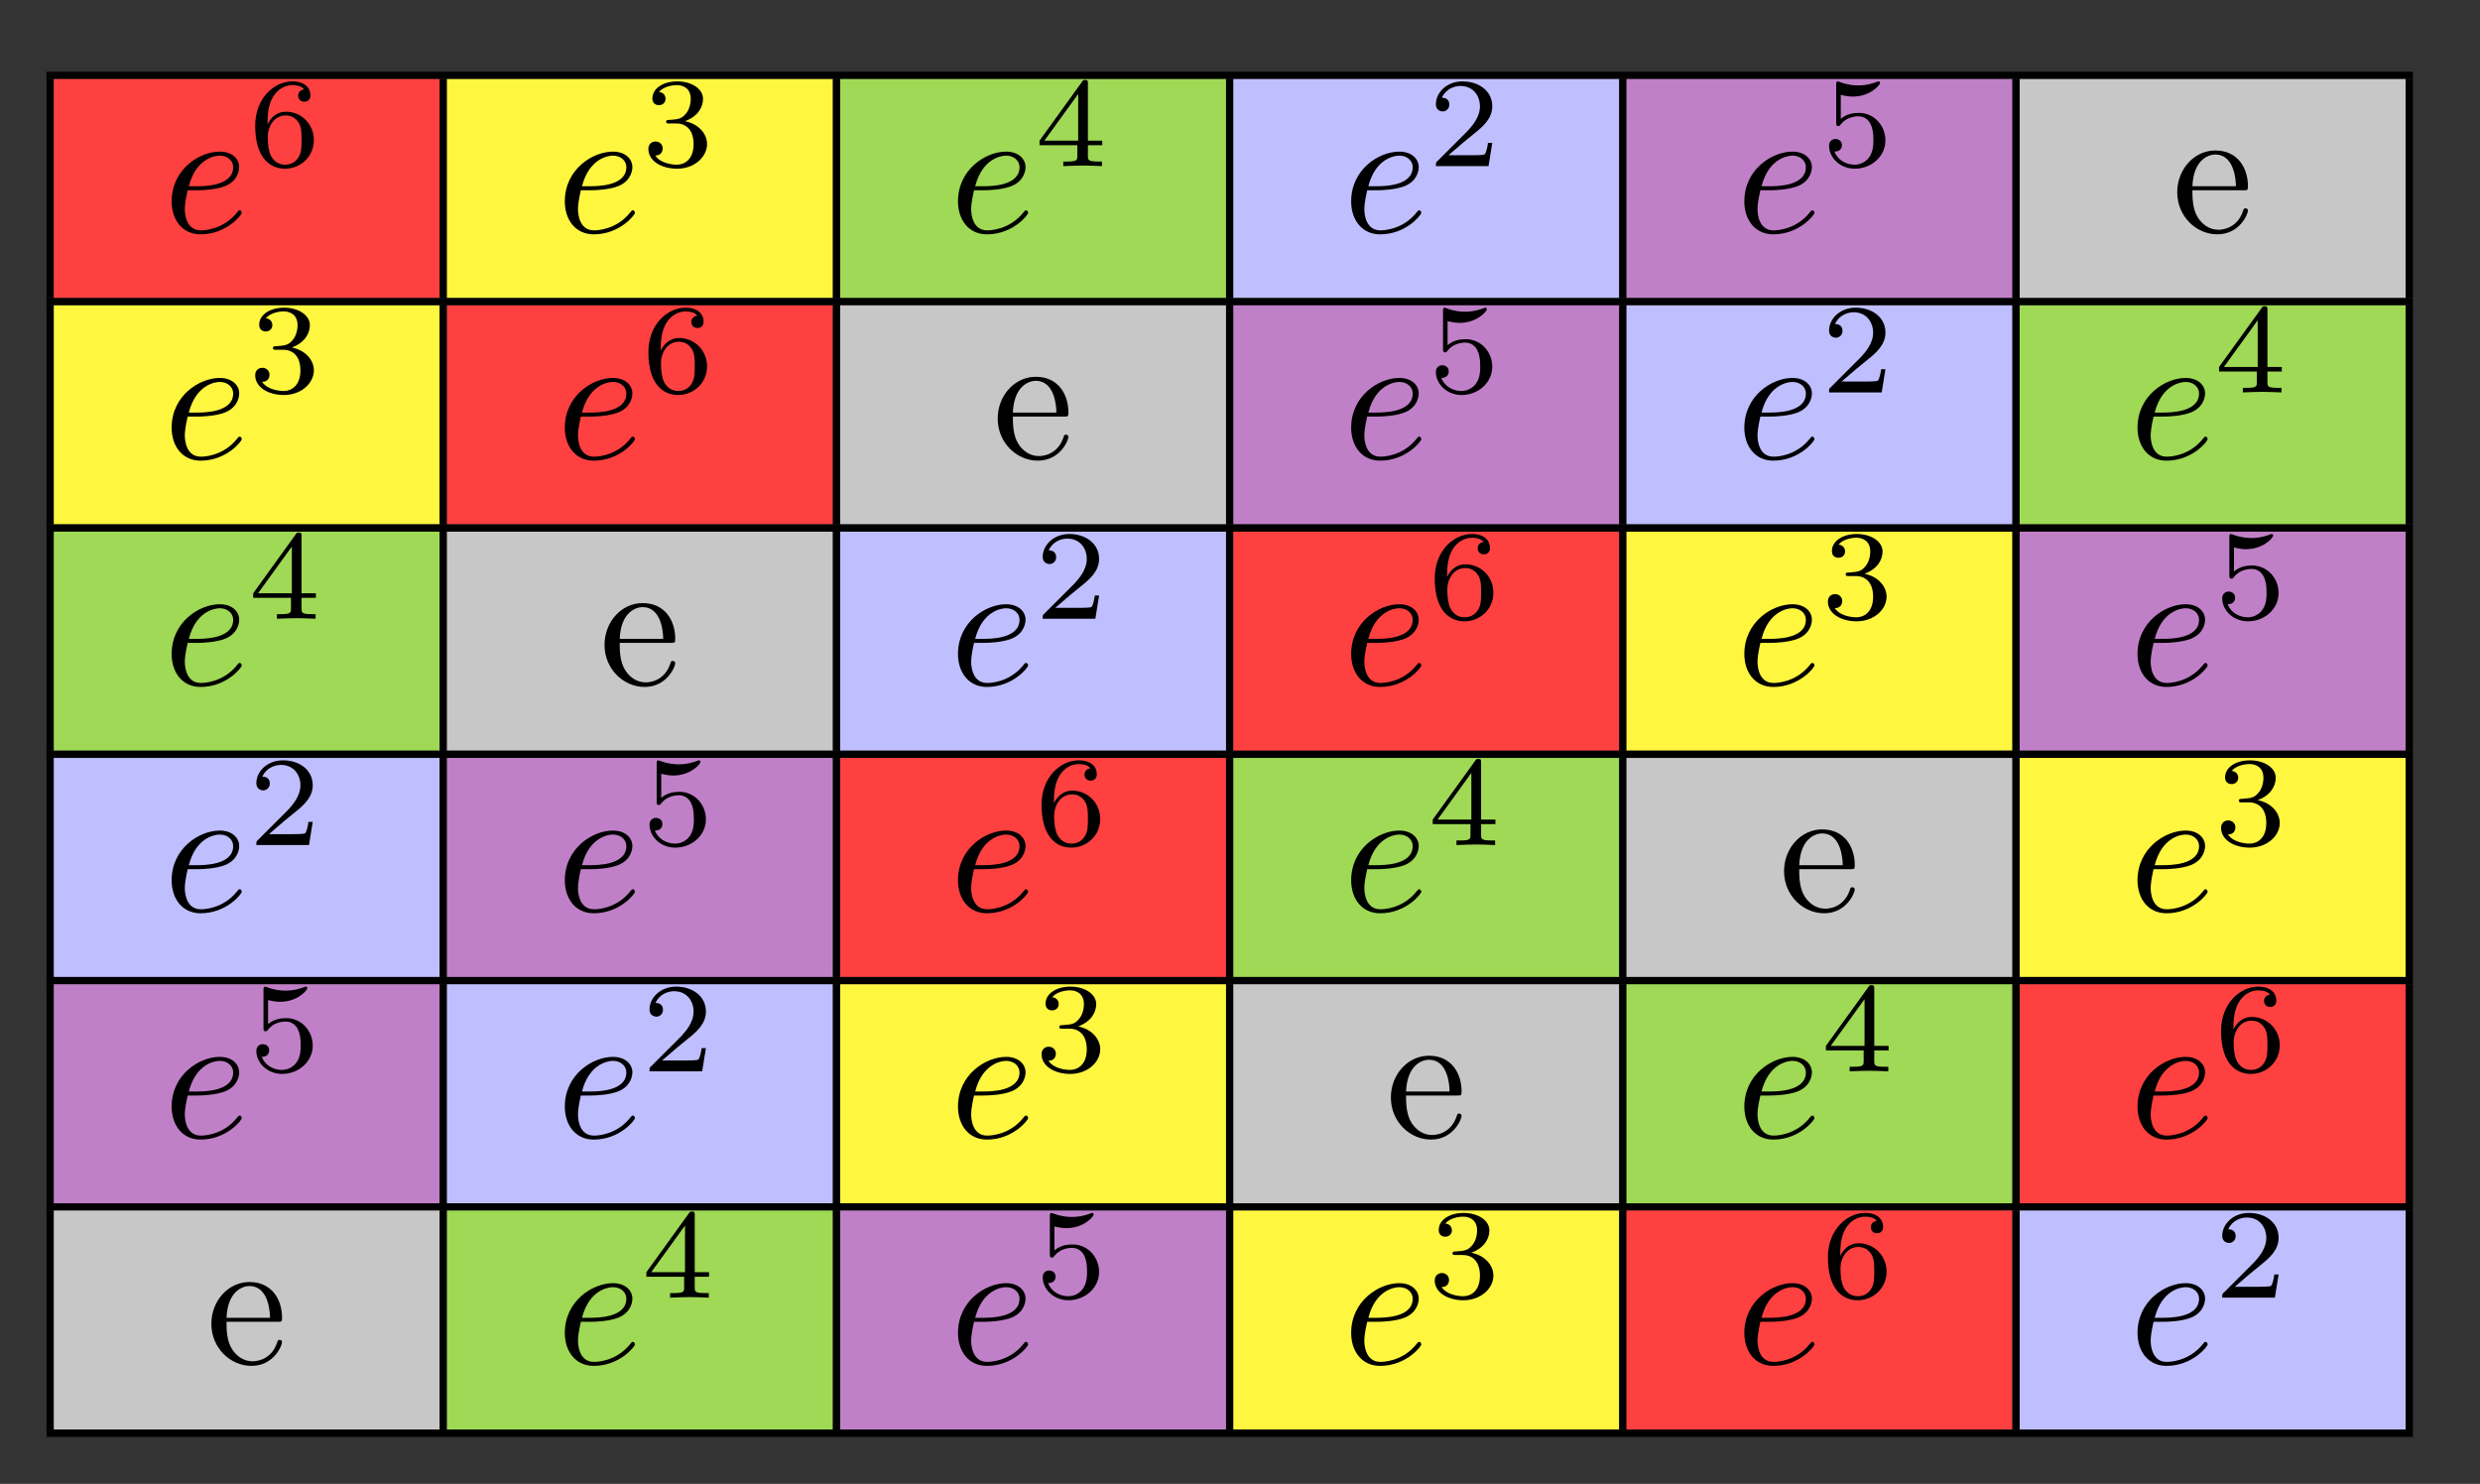 <?xml version="1.0" encoding="UTF-8" standalone="no"?>
<svg
   xmlns:dc="http://purl.org/dc/elements/1.1/"
   xmlns:cc="http://creativecommons.org/ns#"
   xmlns:rdf="http://www.w3.org/1999/02/22-rdf-syntax-ns#"
   xmlns:svg="http://www.w3.org/2000/svg"
   xmlns="http://www.w3.org/2000/svg"
   xmlns:xlink="http://www.w3.org/1999/xlink"
   xmlns:sodipodi="http://sodipodi.sourceforge.net/DTD/sodipodi-0.dtd"
   xmlns:inkscape="http://www.inkscape.org/namespaces/inkscape"
   width="135.374pt"
   height="81pt"
   viewBox="0 0 135.374 81"
   version="1.2"
   id="svg471"
   sodipodi:docname="T4 - copia (6).svg"
   inkscape:version="0.92.4 (5da689c313, 2019-01-14)">
  <rect x="0" y="0" width="135.374" height="81" fill="#333333" stroke="none"/>
  <sodipodi:namedview
     pagecolor="#ffffff"
     bordercolor="#666666"
     borderopacity="1"
     objecttolerance="10"
     gridtolerance="10"
     guidetolerance="10"
     inkscape:pageopacity="0"
     inkscape:pageshadow="2"
     inkscape:window-width="727"
     inkscape:window-height="480"
     id="namedview473"
     showgrid="false"
     inkscape:zoom="2.1851852"
     inkscape:cx="29.613735"
     inkscape:cy="54"
     inkscape:window-x="374"
     inkscape:window-y="80"
     inkscape:window-maximized="0"
     inkscape:current-layer="svg471" />
  <defs
     id="defs34">
    <g
       id="g32">
      <symbol
         overflow="visible"
         id="glyph0-0">
        <path
           style="stroke:none;"
           d=""
           id="path2" />
      </symbol>
      <symbol
         overflow="visible"
         id="glyph0-1">
        <path
           style="stroke:none;"
           d="M 1.859 -2.297 C 2.156 -2.297 2.891 -2.328 3.391 -2.531 C 4.094 -2.828 4.141 -3.422 4.141 -3.562 C 4.141 -4 3.766 -4.406 3.078 -4.406 C 1.969 -4.406 0.453 -3.438 0.453 -1.688 C 0.453 -0.672 1.047 0.109 2.031 0.109 C 3.453 0.109 4.281 -0.953 4.281 -1.062 C 4.281 -1.125 4.234 -1.203 4.172 -1.203 C 4.109 -1.203 4.094 -1.172 4.031 -1.094 C 3.25 -0.109 2.156 -0.109 2.047 -0.109 C 1.266 -0.109 1.172 -0.953 1.172 -1.266 C 1.172 -1.391 1.188 -1.688 1.328 -2.297 Z M 1.391 -2.516 C 1.781 -4.031 2.812 -4.188 3.078 -4.188 C 3.531 -4.188 3.812 -3.891 3.812 -3.562 C 3.812 -2.516 2.219 -2.516 1.797 -2.516 Z M 1.391 -2.516 "
           id="path5" />
      </symbol>
      <symbol
         overflow="visible"
         id="glyph1-0">
        <path
           style="stroke:none;"
           d=""
           id="path8" />
      </symbol>
      <symbol
         overflow="visible"
         id="glyph1-1">
        <path
           style="stroke:none;"
           d="M 1.047 -2.281 C 1.047 -2.844 1.094 -3.359 1.359 -3.797 C 1.594 -4.172 1.969 -4.422 2.422 -4.422 C 2.625 -4.422 2.906 -4.375 3.047 -4.188 C 2.875 -4.172 2.719 -4.047 2.719 -3.844 C 2.719 -3.672 2.844 -3.516 3.047 -3.516 C 3.266 -3.516 3.391 -3.656 3.391 -3.859 C 3.391 -4.266 3.094 -4.625 2.406 -4.625 C 1.406 -4.625 0.375 -3.703 0.375 -2.203 C 0.375 -0.406 1.219 0.141 2 0.141 C 2.844 0.141 3.578 -0.516 3.578 -1.422 C 3.578 -2.312 2.875 -2.969 2.062 -2.969 C 1.5 -2.969 1.203 -2.594 1.047 -2.281 Z M 2 -0.078 C 1.641 -0.078 1.375 -0.281 1.219 -0.594 C 1.125 -0.797 1.062 -1.156 1.062 -1.562 C 1.062 -2.25 1.469 -2.766 2.031 -2.766 C 2.344 -2.766 2.562 -2.641 2.734 -2.391 C 2.906 -2.125 2.906 -1.828 2.906 -1.422 C 2.906 -1.031 2.906 -0.734 2.719 -0.453 C 2.562 -0.219 2.328 -0.078 2 -0.078 Z M 2 -0.078 "
           id="path11" />
      </symbol>
      <symbol
         overflow="visible"
         id="glyph1-2">
        <path
           style="stroke:none;"
           d="M 1.906 -2.328 C 2.453 -2.328 2.844 -1.953 2.844 -1.203 C 2.844 -0.344 2.328 -0.078 1.938 -0.078 C 1.656 -0.078 1.031 -0.156 0.75 -0.578 C 1.078 -0.578 1.156 -0.812 1.156 -0.969 C 1.156 -1.188 0.984 -1.344 0.766 -1.344 C 0.578 -1.344 0.375 -1.219 0.375 -0.938 C 0.375 -0.281 1.094 0.141 1.938 0.141 C 2.906 0.141 3.578 -0.516 3.578 -1.203 C 3.578 -1.75 3.141 -2.297 2.375 -2.453 C 3.094 -2.719 3.359 -3.234 3.359 -3.672 C 3.359 -4.219 2.734 -4.625 1.953 -4.625 C 1.188 -4.625 0.594 -4.25 0.594 -3.688 C 0.594 -3.453 0.75 -3.328 0.953 -3.328 C 1.172 -3.328 1.312 -3.484 1.312 -3.672 C 1.312 -3.875 1.172 -4.031 0.953 -4.047 C 1.203 -4.344 1.672 -4.422 1.938 -4.422 C 2.25 -4.422 2.688 -4.266 2.688 -3.672 C 2.688 -3.375 2.594 -3.047 2.406 -2.844 C 2.188 -2.578 1.984 -2.562 1.641 -2.531 C 1.469 -2.516 1.453 -2.516 1.422 -2.516 C 1.406 -2.516 1.344 -2.5 1.344 -2.422 C 1.344 -2.328 1.406 -2.328 1.531 -2.328 Z M 1.906 -2.328 "
           id="path14" />
      </symbol>
      <symbol
         overflow="visible"
         id="glyph1-3">
        <path
           style="stroke:none;"
           d="M 3.688 -1.141 L 3.688 -1.391 L 2.906 -1.391 L 2.906 -4.5 C 2.906 -4.641 2.906 -4.703 2.766 -4.703 C 2.672 -4.703 2.641 -4.703 2.578 -4.594 L 0.266 -1.391 L 0.266 -1.141 L 2.328 -1.141 L 2.328 -0.578 C 2.328 -0.328 2.328 -0.25 1.75 -0.25 L 1.562 -0.25 L 1.562 0 C 1.922 -0.016 2.359 -0.031 2.609 -0.031 C 2.875 -0.031 3.312 -0.016 3.672 0 L 3.672 -0.25 L 3.484 -0.25 C 2.906 -0.25 2.906 -0.328 2.906 -0.578 L 2.906 -1.141 Z M 2.375 -3.938 L 2.375 -1.391 L 0.531 -1.391 Z M 2.375 -3.938 "
           id="path17" />
      </symbol>
      <symbol
         overflow="visible"
         id="glyph1-4">
        <path
           style="stroke:none;"
           d="M 3.516 -1.266 L 3.281 -1.266 C 3.266 -1.109 3.188 -0.703 3.094 -0.641 C 3.047 -0.594 2.516 -0.594 2.406 -0.594 L 1.125 -0.594 C 1.859 -1.234 2.109 -1.438 2.516 -1.766 C 3.031 -2.172 3.516 -2.609 3.516 -3.266 C 3.516 -4.109 2.781 -4.625 1.891 -4.625 C 1.031 -4.625 0.438 -4.016 0.438 -3.375 C 0.438 -3.031 0.734 -2.984 0.812 -2.984 C 0.969 -2.984 1.172 -3.109 1.172 -3.359 C 1.172 -3.484 1.125 -3.734 0.766 -3.734 C 0.984 -4.219 1.453 -4.375 1.781 -4.375 C 2.484 -4.375 2.844 -3.828 2.844 -3.266 C 2.844 -2.656 2.406 -2.188 2.188 -1.938 L 0.516 -0.266 C 0.438 -0.203 0.438 -0.188 0.438 0 L 3.312 0 Z M 3.516 -1.266 "
           id="path20" />
      </symbol>
      <symbol
         overflow="visible"
         id="glyph1-5">
        <path
           style="stroke:none;"
           d="M 1.078 -3.891 C 1.438 -3.797 1.641 -3.797 1.75 -3.797 C 2.672 -3.797 3.219 -4.422 3.219 -4.531 C 3.219 -4.609 3.172 -4.625 3.141 -4.625 C 3.125 -4.625 3.109 -4.625 3.078 -4.609 C 2.906 -4.547 2.547 -4.406 2.031 -4.406 C 1.828 -4.406 1.469 -4.422 1.016 -4.594 C 0.938 -4.625 0.922 -4.625 0.922 -4.625 C 0.828 -4.625 0.828 -4.547 0.828 -4.438 L 0.828 -2.391 C 0.828 -2.266 0.828 -2.188 0.938 -2.188 C 1 -2.188 1.016 -2.188 1.078 -2.281 C 1.375 -2.656 1.812 -2.719 2.047 -2.719 C 2.469 -2.719 2.656 -2.391 2.688 -2.328 C 2.812 -2.094 2.859 -1.828 2.859 -1.422 C 2.859 -1.219 2.859 -0.812 2.641 -0.5 C 2.469 -0.25 2.172 -0.078 1.828 -0.078 C 1.375 -0.078 0.906 -0.328 0.734 -0.797 C 1 -0.781 1.141 -0.953 1.141 -1.141 C 1.141 -1.438 0.875 -1.484 0.781 -1.484 C 0.781 -1.484 0.438 -1.484 0.438 -1.109 C 0.438 -0.484 1.016 0.141 1.844 0.141 C 2.734 0.141 3.516 -0.516 3.516 -1.406 C 3.516 -2.188 2.922 -2.906 2.062 -2.906 C 1.75 -2.906 1.391 -2.844 1.078 -2.578 Z M 1.078 -3.891 "
           id="path23" />
      </symbol>
      <symbol
         overflow="visible"
         id="glyph2-0">
        <path
           style="stroke:none;"
           d=""
           id="path26" />
      </symbol>
      <symbol
         overflow="visible"
         id="glyph2-1">
        <path
           style="stroke:none;"
           d="M 1.109 -2.516 C 1.172 -4 2.016 -4.25 2.359 -4.25 C 3.375 -4.25 3.484 -2.906 3.484 -2.516 Z M 1.109 -2.297 L 3.891 -2.297 C 4.109 -2.297 4.141 -2.297 4.141 -2.516 C 4.141 -3.5 3.594 -4.469 2.359 -4.469 C 1.203 -4.469 0.281 -3.438 0.281 -2.188 C 0.281 -0.859 1.328 0.109 2.469 0.109 C 3.688 0.109 4.141 -1 4.141 -1.188 C 4.141 -1.281 4.062 -1.312 4 -1.312 C 3.922 -1.312 3.891 -1.25 3.875 -1.172 C 3.531 -0.141 2.625 -0.141 2.531 -0.141 C 2.031 -0.141 1.641 -0.438 1.406 -0.812 C 1.109 -1.281 1.109 -1.938 1.109 -2.297 Z M 1.109 -2.297 "
           id="path29" />
      </symbol>
    </g>
  </defs>
  <g
     id="surface103">
    <path
       style="fill:none;stroke-width:0.398;stroke-linecap:butt;stroke-linejoin:miter;stroke:rgb(0%,0%,0%);stroke-opacity:1;stroke-miterlimit:10;"
       d="M -0.001 0.002 L 129.171 0.002 "
       transform="matrix(1,0,0,-1,2.54,4.115)"
       id="path36" />
    <path
       style="fill:none;stroke-width:0.398;stroke-linecap:butt;stroke-linejoin:miter;stroke:rgb(0%,0%,0%);stroke-opacity:1;stroke-miterlimit:10;"
       d="M -0.001 0 L -0.001 11.954 "
       transform="matrix(1,0,0,-1,2.739,16.27)"
       id="path38" />
    <path
       style=" stroke:none;fill-rule:nonzero;fill:rgb(100%,25%,25%);fill-opacity:1;"
       d="M 2.938 16.27 L 24.004 16.27 L 24.004 4.316 L 2.938 4.316 Z M 2.938 16.27 "
       id="path40" />
    <g
       style="fill:rgb(0%,0%,0%);fill-opacity:1;"
       id="g44">
      <use
         xlink:href="#glyph0-1"
         x="8.916"
         y="12.683"
         id="use42" />
    </g>
    <g
       style="fill:rgb(0%,0%,0%);fill-opacity:1;"
       id="g48">
      <use
         xlink:href="#glyph1-1"
         x="13.555"
         y="9.068"
         id="use46" />
    </g>
    <path
       style="fill:none;stroke-width:0.398;stroke-linecap:butt;stroke-linejoin:miter;stroke:rgb(0%,0%,0%);stroke-opacity:1;stroke-miterlimit:10;"
       d="M -0.002 0 L -0.002 11.954 "
       transform="matrix(1,0,0,-1,24.201,16.27)"
       id="path50" />
    <path
       style=" stroke:none;fill-rule:nonzero;fill:rgb(100%,96.175%,25%);fill-opacity:1;"
       d="M 24.398 16.27 L 45.465 16.27 L 45.465 4.316 L 24.398 4.316 Z M 24.398 16.27 "
       id="path52" />
    <g
       style="fill:rgb(0%,0%,0%);fill-opacity:1;"
       id="g56">
      <use
         xlink:href="#glyph0-1"
         x="30.378"
         y="12.683"
         id="use54" />
    </g>
    <g
       style="fill:rgb(0%,0%,0%);fill-opacity:1;"
       id="g60">
      <use
         xlink:href="#glyph1-2"
         x="35.017"
         y="9.068"
         id="use58" />
    </g>
    <path
       style="fill:none;stroke-width:0.398;stroke-linecap:butt;stroke-linejoin:miter;stroke:rgb(0%,0%,0%);stroke-opacity:1;stroke-miterlimit:10;"
       d="M 0.001 0 L 0.001 11.954 "
       transform="matrix(1,0,0,-1,45.663,16.27)"
       id="path62" />
    <path
       style=" stroke:none;fill-rule:nonzero;fill:rgb(62.5%,84.778%,33.234%);fill-opacity:1;"
       d="M 45.863 16.27 L 66.926 16.27 L 66.926 4.316 L 45.863 4.316 Z M 45.863 16.27 "
       id="path64" />
    <g
       style="fill:rgb(0%,0%,0%);fill-opacity:1;"
       id="g68">
      <use
         xlink:href="#glyph0-1"
         x="51.84"
         y="12.683"
         id="use66" />
    </g>
    <g
       style="fill:rgb(0%,0%,0%);fill-opacity:1;"
       id="g72">
      <use
         xlink:href="#glyph1-3"
         x="56.479"
         y="9.068"
         id="use70" />
    </g>
    <path
       style="fill:none;stroke-width:0.398;stroke-linecap:butt;stroke-linejoin:miter;stroke:rgb(0%,0%,0%);stroke-opacity:1;stroke-miterlimit:10;"
       d="M 0 0 L 0 11.954 "
       transform="matrix(1,0,0,-1,67.125,16.27)"
       id="path74" />
    <path
       style=" stroke:none;fill-rule:nonzero;fill:rgb(75%,75%,100%);fill-opacity:1;"
       d="M 67.324 16.27 L 88.387 16.27 L 88.387 4.316 L 67.324 4.316 Z M 67.324 16.27 "
       id="path76" />
    <g
       style="fill:rgb(0%,0%,0%);fill-opacity:1;"
       id="g80">
      <use
         xlink:href="#glyph0-1"
         x="73.302"
         y="12.683"
         id="use78" />
    </g>
    <g
       style="fill:rgb(0%,0%,0%);fill-opacity:1;"
       id="g84">
      <use
         xlink:href="#glyph1-4"
         x="77.941"
         y="9.068"
         id="use82" />
    </g>
    <path
       style="fill:none;stroke-width:0.398;stroke-linecap:butt;stroke-linejoin:miter;stroke:rgb(0%,0%,0%);stroke-opacity:1;stroke-miterlimit:10;"
       d="M -0.001 0 L -0.001 11.954 "
       transform="matrix(1,0,0,-1,88.587,16.27)"
       id="path86" />
    <path
       style=" stroke:none;fill-rule:nonzero;fill:rgb(75.36%,50.2%,77.84%);fill-opacity:1;"
       d="M 88.785 16.27 L 109.848 16.27 L 109.848 4.316 L 88.785 4.316 Z M 88.785 16.27 "
       id="path88" />
    <g
       style="fill:rgb(0%,0%,0%);fill-opacity:1;"
       id="g92">
      <use
         xlink:href="#glyph0-1"
         x="94.764"
         y="12.683"
         id="use90" />
    </g>
    <g
       style="fill:rgb(0%,0%,0%);fill-opacity:1;"
       id="g96">
      <use
         xlink:href="#glyph1-5"
         x="99.403"
         y="9.068"
         id="use94" />
    </g>
    <path
       style="fill:none;stroke-width:0.398;stroke-linecap:butt;stroke-linejoin:miter;stroke:rgb(0%,0%,0%);stroke-opacity:1;stroke-miterlimit:10;"
       d="M 0.002 0 L 0.002 11.954 "
       transform="matrix(1,0,0,-1,110.049,16.27)"
       id="path98" />
    <path
       style=" stroke:none;fill-rule:nonzero;fill:rgb(78.432%,78.04%,78.137%);fill-opacity:1;"
       d="M 110.246 16.27 L 131.312 16.27 L 131.312 4.316 L 110.246 4.316 Z M 110.246 16.27 "
       id="path100" />
    <g
       style="fill:rgb(0%,0%,0%);fill-opacity:1;"
       id="g104">
      <use
         xlink:href="#glyph2-1"
         x="118.566"
         y="12.683"
         id="use102" />
    </g>
    <path
       style="fill:none;stroke-width:0.398;stroke-linecap:butt;stroke-linejoin:miter;stroke:rgb(0%,0%,0%);stroke-opacity:1;stroke-miterlimit:10;"
       d="M 0.001 0 L 0.001 11.954 "
       transform="matrix(1,0,0,-1,131.511,16.27)"
       id="path106" />
    <path
       style="fill:none;stroke-width:0.398;stroke-linecap:butt;stroke-linejoin:miter;stroke:rgb(0%,0%,0%);stroke-opacity:1;stroke-miterlimit:10;"
       d="M -0.001 0 L 129.171 0 "
       transform="matrix(1,0,0,-1,2.54,16.469)"
       id="path108" />
    <path
       style="fill:none;stroke-width:0.398;stroke-linecap:butt;stroke-linejoin:miter;stroke:rgb(0%,0%,0%);stroke-opacity:1;stroke-miterlimit:10;"
       d="M -0.001 0.002 L -0.001 11.955 "
       transform="matrix(1,0,0,-1,2.739,28.623)"
       id="path110" />
    <path
       style=" stroke:none;fill-rule:nonzero;fill:rgb(100%,96.175%,25%);fill-opacity:1;"
       d="M 2.938 28.621 L 24.004 28.621 L 24.004 16.668 L 2.938 16.668 Z M 2.938 28.621 "
       id="path112" />
    <g
       style="fill:rgb(0%,0%,0%);fill-opacity:1;"
       id="g116">
      <use
         xlink:href="#glyph0-1"
         x="8.916"
         y="25.037"
         id="use114" />
    </g>
    <g
       style="fill:rgb(0%,0%,0%);fill-opacity:1;"
       id="g120">
      <use
         xlink:href="#glyph1-2"
         x="13.555"
         y="21.421"
         id="use118" />
    </g>
    <path
       style="fill:none;stroke-width:0.398;stroke-linecap:butt;stroke-linejoin:miter;stroke:rgb(0%,0%,0%);stroke-opacity:1;stroke-miterlimit:10;"
       d="M -0.002 0.002 L -0.002 11.955 "
       transform="matrix(1,0,0,-1,24.201,28.623)"
       id="path122" />
    <path
       style=" stroke:none;fill-rule:nonzero;fill:rgb(100%,25%,25%);fill-opacity:1;"
       d="M 24.398 28.621 L 45.465 28.621 L 45.465 16.668 L 24.398 16.668 Z M 24.398 28.621 "
       id="path124" />
    <g
       style="fill:rgb(0%,0%,0%);fill-opacity:1;"
       id="g128">
      <use
         xlink:href="#glyph0-1"
         x="30.378"
         y="25.037"
         id="use126" />
    </g>
    <g
       style="fill:rgb(0%,0%,0%);fill-opacity:1;"
       id="g132">
      <use
         xlink:href="#glyph1-1"
         x="35.017"
         y="21.421"
         id="use130" />
    </g>
    <path
       style="fill:none;stroke-width:0.398;stroke-linecap:butt;stroke-linejoin:miter;stroke:rgb(0%,0%,0%);stroke-opacity:1;stroke-miterlimit:10;"
       d="M 0.001 0.002 L 0.001 11.955 "
       transform="matrix(1,0,0,-1,45.663,28.623)"
       id="path134" />
    <path
       style=" stroke:none;fill-rule:nonzero;fill:rgb(78.432%,78.04%,78.137%);fill-opacity:1;"
       d="M 45.863 28.621 L 66.926 28.621 L 66.926 16.668 L 45.863 16.668 Z M 45.863 28.621 "
       id="path136" />
    <g
       style="fill:rgb(0%,0%,0%);fill-opacity:1;"
       id="g140">
      <use
         xlink:href="#glyph2-1"
         x="54.18"
         y="25.037"
         id="use138" />
    </g>
    <path
       style="fill:none;stroke-width:0.398;stroke-linecap:butt;stroke-linejoin:miter;stroke:rgb(0%,0%,0%);stroke-opacity:1;stroke-miterlimit:10;"
       d="M 0 0.002 L 0 11.955 "
       transform="matrix(1,0,0,-1,67.125,28.623)"
       id="path142" />
    <path
       style=" stroke:none;fill-rule:nonzero;fill:rgb(75.36%,50.2%,77.84%);fill-opacity:1;"
       d="M 67.324 28.621 L 88.387 28.621 L 88.387 16.668 L 67.324 16.668 Z M 67.324 28.621 "
       id="path144" />
    <g
       style="fill:rgb(0%,0%,0%);fill-opacity:1;"
       id="g148">
      <use
         xlink:href="#glyph0-1"
         x="73.302"
         y="25.037"
         id="use146" />
    </g>
    <g
       style="fill:rgb(0%,0%,0%);fill-opacity:1;"
       id="g152">
      <use
         xlink:href="#glyph1-5"
         x="77.941"
         y="21.421"
         id="use150" />
    </g>
    <path
       style="fill:none;stroke-width:0.398;stroke-linecap:butt;stroke-linejoin:miter;stroke:rgb(0%,0%,0%);stroke-opacity:1;stroke-miterlimit:10;"
       d="M -0.001 0.002 L -0.001 11.955 "
       transform="matrix(1,0,0,-1,88.587,28.623)"
       id="path154" />
    <path
       style=" stroke:none;fill-rule:nonzero;fill:rgb(75%,75%,100%);fill-opacity:1;"
       d="M 88.785 28.621 L 109.848 28.621 L 109.848 16.668 L 88.785 16.668 Z M 88.785 28.621 "
       id="path156" />
    <g
       style="fill:rgb(0%,0%,0%);fill-opacity:1;"
       id="g160">
      <use
         xlink:href="#glyph0-1"
         x="94.764"
         y="25.037"
         id="use158" />
    </g>
    <g
       style="fill:rgb(0%,0%,0%);fill-opacity:1;"
       id="g164">
      <use
         xlink:href="#glyph1-4"
         x="99.403"
         y="21.421"
         id="use162" />
    </g>
    <path
       style="fill:none;stroke-width:0.398;stroke-linecap:butt;stroke-linejoin:miter;stroke:rgb(0%,0%,0%);stroke-opacity:1;stroke-miterlimit:10;"
       d="M 0.002 0.002 L 0.002 11.955 "
       transform="matrix(1,0,0,-1,110.049,28.623)"
       id="path166" />
    <path
       style=" stroke:none;fill-rule:nonzero;fill:rgb(62.5%,84.778%,33.234%);fill-opacity:1;"
       d="M 110.246 28.621 L 131.312 28.621 L 131.312 16.668 L 110.246 16.668 Z M 110.246 28.621 "
       id="path168" />
    <g
       style="fill:rgb(0%,0%,0%);fill-opacity:1;"
       id="g172">
      <use
         xlink:href="#glyph0-1"
         x="116.226"
         y="25.037"
         id="use170" />
    </g>
    <g
       style="fill:rgb(0%,0%,0%);fill-opacity:1;"
       id="g176">
      <use
         xlink:href="#glyph1-3"
         x="120.865"
         y="21.421"
         id="use174" />
    </g>
    <path
       style="fill:none;stroke-width:0.398;stroke-linecap:butt;stroke-linejoin:miter;stroke:rgb(0%,0%,0%);stroke-opacity:1;stroke-miterlimit:10;"
       d="M 0.001 0.002 L 0.001 11.955 "
       transform="matrix(1,0,0,-1,131.511,28.623)"
       id="path178" />
    <path
       style="fill:none;stroke-width:0.398;stroke-linecap:butt;stroke-linejoin:miter;stroke:rgb(0%,0%,0%);stroke-opacity:1;stroke-miterlimit:10;"
       d="M -0.001 -0.001 L 129.171 -0.001 "
       transform="matrix(1,0,0,-1,2.54,28.823)"
       id="path180" />
    <path
       style="fill:none;stroke-width:0.398;stroke-linecap:butt;stroke-linejoin:miter;stroke:rgb(0%,0%,0%);stroke-opacity:1;stroke-miterlimit:10;"
       d="M -0.001 0 L -0.001 11.954 "
       transform="matrix(1,0,0,-1,2.739,40.977)"
       id="path182" />
    <path
       style=" stroke:none;fill-rule:nonzero;fill:rgb(62.5%,84.778%,33.234%);fill-opacity:1;"
       d="M 2.938 40.977 L 24.004 40.977 L 24.004 29.023 L 2.938 29.023 Z M 2.938 40.977 "
       id="path184" />
    <g
       style="fill:rgb(0%,0%,0%);fill-opacity:1;"
       id="g188">
      <use
         xlink:href="#glyph0-1"
         x="8.916"
         y="37.39"
         id="use186" />
    </g>
    <g
       style="fill:rgb(0%,0%,0%);fill-opacity:1;"
       id="g192">
      <use
         xlink:href="#glyph1-3"
         x="13.555"
         y="33.775"
         id="use190" />
    </g>
    <path
       style="fill:none;stroke-width:0.398;stroke-linecap:butt;stroke-linejoin:miter;stroke:rgb(0%,0%,0%);stroke-opacity:1;stroke-miterlimit:10;"
       d="M -0.002 0 L -0.002 11.954 "
       transform="matrix(1,0,0,-1,24.201,40.977)"
       id="path194" />
    <path
       style=" stroke:none;fill-rule:nonzero;fill:rgb(78.432%,78.04%,78.137%);fill-opacity:1;"
       d="M 24.398 40.977 L 45.465 40.977 L 45.465 29.023 L 24.398 29.023 Z M 24.398 40.977 "
       id="path196" />
    <g
       style="fill:rgb(0%,0%,0%);fill-opacity:1;"
       id="g200">
      <use
         xlink:href="#glyph2-1"
         x="32.718"
         y="37.39"
         id="use198" />
    </g>
    <path
       style="fill:none;stroke-width:0.398;stroke-linecap:butt;stroke-linejoin:miter;stroke:rgb(0%,0%,0%);stroke-opacity:1;stroke-miterlimit:10;"
       d="M 0.001 0 L 0.001 11.954 "
       transform="matrix(1,0,0,-1,45.663,40.977)"
       id="path202" />
    <path
       style=" stroke:none;fill-rule:nonzero;fill:rgb(75%,75%,100%);fill-opacity:1;"
       d="M 45.863 40.977 L 66.926 40.977 L 66.926 29.023 L 45.863 29.023 Z M 45.863 40.977 "
       id="path204" />
    <g
       style="fill:rgb(0%,0%,0%);fill-opacity:1;"
       id="g208">
      <use
         xlink:href="#glyph0-1"
         x="51.84"
         y="37.39"
         id="use206" />
    </g>
    <g
       style="fill:rgb(0%,0%,0%);fill-opacity:1;"
       id="g212">
      <use
         xlink:href="#glyph1-4"
         x="56.479"
         y="33.775"
         id="use210" />
    </g>
    <path
       style="fill:none;stroke-width:0.398;stroke-linecap:butt;stroke-linejoin:miter;stroke:rgb(0%,0%,0%);stroke-opacity:1;stroke-miterlimit:10;"
       d="M 0 0 L 0 11.954 "
       transform="matrix(1,0,0,-1,67.125,40.977)"
       id="path214" />
    <path
       style=" stroke:none;fill-rule:nonzero;fill:rgb(100%,25%,25%);fill-opacity:1;"
       d="M 67.324 40.977 L 88.387 40.977 L 88.387 29.023 L 67.324 29.023 Z M 67.324 40.977 "
       id="path216" />
    <g
       style="fill:rgb(0%,0%,0%);fill-opacity:1;"
       id="g220">
      <use
         xlink:href="#glyph0-1"
         x="73.302"
         y="37.39"
         id="use218" />
    </g>
    <g
       style="fill:rgb(0%,0%,0%);fill-opacity:1;"
       id="g224">
      <use
         xlink:href="#glyph1-1"
         x="77.941"
         y="33.775"
         id="use222" />
    </g>
    <path
       style="fill:none;stroke-width:0.398;stroke-linecap:butt;stroke-linejoin:miter;stroke:rgb(0%,0%,0%);stroke-opacity:1;stroke-miterlimit:10;"
       d="M -0.001 0 L -0.001 11.954 "
       transform="matrix(1,0,0,-1,88.587,40.977)"
       id="path226" />
    <path
       style=" stroke:none;fill-rule:nonzero;fill:rgb(100%,96.175%,25%);fill-opacity:1;"
       d="M 88.785 40.977 L 109.848 40.977 L 109.848 29.023 L 88.785 29.023 Z M 88.785 40.977 "
       id="path228" />
    <g
       style="fill:rgb(0%,0%,0%);fill-opacity:1;"
       id="g232">
      <use
         xlink:href="#glyph0-1"
         x="94.764"
         y="37.39"
         id="use230" />
    </g>
    <g
       style="fill:rgb(0%,0%,0%);fill-opacity:1;"
       id="g236">
      <use
         xlink:href="#glyph1-2"
         x="99.403"
         y="33.775"
         id="use234" />
    </g>
    <path
       style="fill:none;stroke-width:0.398;stroke-linecap:butt;stroke-linejoin:miter;stroke:rgb(0%,0%,0%);stroke-opacity:1;stroke-miterlimit:10;"
       d="M 0.002 0 L 0.002 11.954 "
       transform="matrix(1,0,0,-1,110.049,40.977)"
       id="path238" />
    <path
       style=" stroke:none;fill-rule:nonzero;fill:rgb(75.36%,50.2%,77.84%);fill-opacity:1;"
       d="M 110.246 40.977 L 131.312 40.977 L 131.312 29.023 L 110.246 29.023 Z M 110.246 40.977 "
       id="path240" />
    <g
       style="fill:rgb(0%,0%,0%);fill-opacity:1;"
       id="g244">
      <use
         xlink:href="#glyph0-1"
         x="116.226"
         y="37.39"
         id="use242" />
    </g>
    <g
       style="fill:rgb(0%,0%,0%);fill-opacity:1;"
       id="g248">
      <use
         xlink:href="#glyph1-5"
         x="120.865"
         y="33.775"
         id="use246" />
    </g>
    <path
       style="fill:none;stroke-width:0.398;stroke-linecap:butt;stroke-linejoin:miter;stroke:rgb(0%,0%,0%);stroke-opacity:1;stroke-miterlimit:10;"
       d="M 0.001 0 L 0.001 11.954 "
       transform="matrix(1,0,0,-1,131.511,40.977)"
       id="path250" />
    <path
       style="fill:none;stroke-width:0.398;stroke-linecap:butt;stroke-linejoin:miter;stroke:rgb(0%,0%,0%);stroke-opacity:1;stroke-miterlimit:10;"
       d="M -0.001 0 L 129.171 0 "
       transform="matrix(1,0,0,-1,2.54,41.176)"
       id="path252" />
    <path
       style="fill:none;stroke-width:0.398;stroke-linecap:butt;stroke-linejoin:miter;stroke:rgb(0%,0%,0%);stroke-opacity:1;stroke-miterlimit:10;"
       d="M -0.001 -0.001 L -0.001 11.956 "
       transform="matrix(1,0,0,-1,2.739,53.331)"
       id="path254" />
    <path
       style=" stroke:none;fill-rule:nonzero;fill:rgb(75%,75%,100%);fill-opacity:1;"
       d="M 2.938 53.332 L 24.004 53.332 L 24.004 41.375 L 2.938 41.375 Z M 2.938 53.332 "
       id="path256" />
    <g
       style="fill:rgb(0%,0%,0%);fill-opacity:1;"
       id="g260">
      <use
         xlink:href="#glyph0-1"
         x="8.916"
         y="49.744"
         id="use258" />
    </g>
    <g
       style="fill:rgb(0%,0%,0%);fill-opacity:1;"
       id="g264">
      <use
         xlink:href="#glyph1-4"
         x="13.555"
         y="46.129"
         id="use262" />
    </g>
    <path
       style="fill:none;stroke-width:0.398;stroke-linecap:butt;stroke-linejoin:miter;stroke:rgb(0%,0%,0%);stroke-opacity:1;stroke-miterlimit:10;"
       d="M -0.002 -0.001 L -0.002 11.956 "
       transform="matrix(1,0,0,-1,24.201,53.331)"
       id="path266" />
    <path
       style=" stroke:none;fill-rule:nonzero;fill:rgb(75.36%,50.2%,77.84%);fill-opacity:1;"
       d="M 24.398 53.332 L 45.465 53.332 L 45.465 41.375 L 24.398 41.375 Z M 24.398 53.332 "
       id="path268" />
    <g
       style="fill:rgb(0%,0%,0%);fill-opacity:1;"
       id="g272">
      <use
         xlink:href="#glyph0-1"
         x="30.378"
         y="49.744"
         id="use270" />
    </g>
    <g
       style="fill:rgb(0%,0%,0%);fill-opacity:1;"
       id="g276">
      <use
         xlink:href="#glyph1-5"
         x="35.017"
         y="46.129"
         id="use274" />
    </g>
    <path
       style="fill:none;stroke-width:0.398;stroke-linecap:butt;stroke-linejoin:miter;stroke:rgb(0%,0%,0%);stroke-opacity:1;stroke-miterlimit:10;"
       d="M 0.001 -0.001 L 0.001 11.956 "
       transform="matrix(1,0,0,-1,45.663,53.331)"
       id="path278" />
    <path
       style=" stroke:none;fill-rule:nonzero;fill:rgb(100%,25%,25%);fill-opacity:1;"
       d="M 45.863 53.332 L 66.926 53.332 L 66.926 41.375 L 45.863 41.375 Z M 45.863 53.332 "
       id="path280" />
    <g
       style="fill:rgb(0%,0%,0%);fill-opacity:1;"
       id="g284">
      <use
         xlink:href="#glyph0-1"
         x="51.84"
         y="49.744"
         id="use282" />
    </g>
    <g
       style="fill:rgb(0%,0%,0%);fill-opacity:1;"
       id="g288">
      <use
         xlink:href="#glyph1-1"
         x="56.479"
         y="46.129"
         id="use286" />
    </g>
    <path
       style="fill:none;stroke-width:0.398;stroke-linecap:butt;stroke-linejoin:miter;stroke:rgb(0%,0%,0%);stroke-opacity:1;stroke-miterlimit:10;"
       d="M 0 -0.001 L 0 11.956 "
       transform="matrix(1,0,0,-1,67.125,53.331)"
       id="path290" />
    <path
       style=" stroke:none;fill-rule:nonzero;fill:rgb(62.5%,84.778%,33.234%);fill-opacity:1;"
       d="M 67.324 53.332 L 88.387 53.332 L 88.387 41.375 L 67.324 41.375 Z M 67.324 53.332 "
       id="path292" />
    <g
       style="fill:rgb(0%,0%,0%);fill-opacity:1;"
       id="g296">
      <use
         xlink:href="#glyph0-1"
         x="73.302"
         y="49.744"
         id="use294" />
    </g>
    <g
       style="fill:rgb(0%,0%,0%);fill-opacity:1;"
       id="g300">
      <use
         xlink:href="#glyph1-3"
         x="77.941"
         y="46.129"
         id="use298" />
    </g>
    <path
       style="fill:none;stroke-width:0.398;stroke-linecap:butt;stroke-linejoin:miter;stroke:rgb(0%,0%,0%);stroke-opacity:1;stroke-miterlimit:10;"
       d="M -0.001 -0.001 L -0.001 11.956 "
       transform="matrix(1,0,0,-1,88.587,53.331)"
       id="path302" />
    <path
       style=" stroke:none;fill-rule:nonzero;fill:rgb(78.432%,78.04%,78.137%);fill-opacity:1;"
       d="M 88.785 53.332 L 109.848 53.332 L 109.848 41.375 L 88.785 41.375 Z M 88.785 53.332 "
       id="path304" />
    <g
       style="fill:rgb(0%,0%,0%);fill-opacity:1;"
       id="g308">
      <use
         xlink:href="#glyph2-1"
         x="97.104"
         y="49.744"
         id="use306" />
    </g>
    <path
       style="fill:none;stroke-width:0.398;stroke-linecap:butt;stroke-linejoin:miter;stroke:rgb(0%,0%,0%);stroke-opacity:1;stroke-miterlimit:10;"
       d="M 0.002 -0.001 L 0.002 11.956 "
       transform="matrix(1,0,0,-1,110.049,53.331)"
       id="path310" />
    <path
       style=" stroke:none;fill-rule:nonzero;fill:rgb(100%,96.175%,25%);fill-opacity:1;"
       d="M 110.246 53.332 L 131.312 53.332 L 131.312 41.375 L 110.246 41.375 Z M 110.246 53.332 "
       id="path312" />
    <g
       style="fill:rgb(0%,0%,0%);fill-opacity:1;"
       id="g316">
      <use
         xlink:href="#glyph0-1"
         x="116.226"
         y="49.744"
         id="use314" />
    </g>
    <g
       style="fill:rgb(0%,0%,0%);fill-opacity:1;"
       id="g320">
      <use
         xlink:href="#glyph1-2"
         x="120.865"
         y="46.129"
         id="use318" />
    </g>
    <path
       style="fill:none;stroke-width:0.398;stroke-linecap:butt;stroke-linejoin:miter;stroke:rgb(0%,0%,0%);stroke-opacity:1;stroke-miterlimit:10;"
       d="M 0.001 -0.001 L 0.001 11.956 "
       transform="matrix(1,0,0,-1,131.511,53.331)"
       id="path322" />
    <path
       style="fill:none;stroke-width:0.398;stroke-linecap:butt;stroke-linejoin:miter;stroke:rgb(0%,0%,0%);stroke-opacity:1;stroke-miterlimit:10;"
       d="M -0.001 -0.001 L 129.171 -0.001 "
       transform="matrix(1,0,0,-1,2.54,53.53)"
       id="path324" />
    <path
       style="fill:none;stroke-width:0.398;stroke-linecap:butt;stroke-linejoin:miter;stroke:rgb(0%,0%,0%);stroke-opacity:1;stroke-miterlimit:10;"
       d="M -0.001 0 L -0.001 11.954 "
       transform="matrix(1,0,0,-1,2.739,65.684)"
       id="path326" />
    <path
       style=" stroke:none;fill-rule:nonzero;fill:rgb(75.36%,50.2%,77.84%);fill-opacity:1;"
       d="M 2.938 65.684 L 24.004 65.684 L 24.004 53.73 L 2.938 53.73 Z M 2.938 65.684 "
       id="path328" />
    <g
       style="fill:rgb(0%,0%,0%);fill-opacity:1;"
       id="g332">
      <use
         xlink:href="#glyph0-1"
         x="8.916"
         y="62.098"
         id="use330" />
    </g>
    <g
       style="fill:rgb(0%,0%,0%);fill-opacity:1;"
       id="g336">
      <use
         xlink:href="#glyph1-5"
         x="13.555"
         y="58.482"
         id="use334" />
    </g>
    <path
       style="fill:none;stroke-width:0.398;stroke-linecap:butt;stroke-linejoin:miter;stroke:rgb(0%,0%,0%);stroke-opacity:1;stroke-miterlimit:10;"
       d="M -0.002 0 L -0.002 11.954 "
       transform="matrix(1,0,0,-1,24.201,65.684)"
       id="path338" />
    <path
       style=" stroke:none;fill-rule:nonzero;fill:rgb(75%,75%,100%);fill-opacity:1;"
       d="M 24.398 65.684 L 45.465 65.684 L 45.465 53.73 L 24.398 53.73 Z M 24.398 65.684 "
       id="path340" />
    <g
       style="fill:rgb(0%,0%,0%);fill-opacity:1;"
       id="g344">
      <use
         xlink:href="#glyph0-1"
         x="30.378"
         y="62.098"
         id="use342" />
    </g>
    <g
       style="fill:rgb(0%,0%,0%);fill-opacity:1;"
       id="g348">
      <use
         xlink:href="#glyph1-4"
         x="35.017"
         y="58.482"
         id="use346" />
    </g>
    <path
       style="fill:none;stroke-width:0.398;stroke-linecap:butt;stroke-linejoin:miter;stroke:rgb(0%,0%,0%);stroke-opacity:1;stroke-miterlimit:10;"
       d="M 0.001 0 L 0.001 11.954 "
       transform="matrix(1,0,0,-1,45.663,65.684)"
       id="path350" />
    <path
       style=" stroke:none;fill-rule:nonzero;fill:rgb(100%,96.175%,25%);fill-opacity:1;"
       d="M 45.863 65.684 L 66.926 65.684 L 66.926 53.73 L 45.863 53.73 Z M 45.863 65.684 "
       id="path352" />
    <g
       style="fill:rgb(0%,0%,0%);fill-opacity:1;"
       id="g356">
      <use
         xlink:href="#glyph0-1"
         x="51.84"
         y="62.098"
         id="use354" />
    </g>
    <g
       style="fill:rgb(0%,0%,0%);fill-opacity:1;"
       id="g360">
      <use
         xlink:href="#glyph1-2"
         x="56.479"
         y="58.482"
         id="use358" />
    </g>
    <path
       style="fill:none;stroke-width:0.398;stroke-linecap:butt;stroke-linejoin:miter;stroke:rgb(0%,0%,0%);stroke-opacity:1;stroke-miterlimit:10;"
       d="M 0 0 L 0 11.954 "
       transform="matrix(1,0,0,-1,67.125,65.684)"
       id="path362" />
    <path
       style=" stroke:none;fill-rule:nonzero;fill:rgb(78.432%,78.04%,78.137%);fill-opacity:1;"
       d="M 67.324 65.684 L 88.387 65.684 L 88.387 53.73 L 67.324 53.73 Z M 67.324 65.684 "
       id="path364" />
    <g
       style="fill:rgb(0%,0%,0%);fill-opacity:1;"
       id="g368">
      <use
         xlink:href="#glyph2-1"
         x="75.642"
         y="62.098"
         id="use366" />
    </g>
    <path
       style="fill:none;stroke-width:0.398;stroke-linecap:butt;stroke-linejoin:miter;stroke:rgb(0%,0%,0%);stroke-opacity:1;stroke-miterlimit:10;"
       d="M -0.001 0 L -0.001 11.954 "
       transform="matrix(1,0,0,-1,88.587,65.684)"
       id="path370" />
    <path
       style=" stroke:none;fill-rule:nonzero;fill:rgb(62.5%,84.778%,33.234%);fill-opacity:1;"
       d="M 88.785 65.684 L 109.848 65.684 L 109.848 53.73 L 88.785 53.73 Z M 88.785 65.684 "
       id="path372" />
    <g
       style="fill:rgb(0%,0%,0%);fill-opacity:1;"
       id="g376">
      <use
         xlink:href="#glyph0-1"
         x="94.764"
         y="62.098"
         id="use374" />
    </g>
    <g
       style="fill:rgb(0%,0%,0%);fill-opacity:1;"
       id="g380">
      <use
         xlink:href="#glyph1-3"
         x="99.403"
         y="58.482"
         id="use378" />
    </g>
    <path
       style="fill:none;stroke-width:0.398;stroke-linecap:butt;stroke-linejoin:miter;stroke:rgb(0%,0%,0%);stroke-opacity:1;stroke-miterlimit:10;"
       d="M 0.002 0 L 0.002 11.954 "
       transform="matrix(1,0,0,-1,110.049,65.684)"
       id="path382" />
    <path
       style=" stroke:none;fill-rule:nonzero;fill:rgb(100%,25%,25%);fill-opacity:1;"
       d="M 110.246 65.684 L 131.312 65.684 L 131.312 53.73 L 110.246 53.73 Z M 110.246 65.684 "
       id="path384" />
    <g
       style="fill:rgb(0%,0%,0%);fill-opacity:1;"
       id="g388">
      <use
         xlink:href="#glyph0-1"
         x="116.226"
         y="62.098"
         id="use386" />
    </g>
    <g
       style="fill:rgb(0%,0%,0%);fill-opacity:1;"
       id="g392">
      <use
         xlink:href="#glyph1-1"
         x="120.865"
         y="58.482"
         id="use390" />
    </g>
    <path
       style="fill:none;stroke-width:0.398;stroke-linecap:butt;stroke-linejoin:miter;stroke:rgb(0%,0%,0%);stroke-opacity:1;stroke-miterlimit:10;"
       d="M 0.001 0 L 0.001 11.954 "
       transform="matrix(1,0,0,-1,131.511,65.684)"
       id="path394" />
    <path
       style="fill:none;stroke-width:0.398;stroke-linecap:butt;stroke-linejoin:miter;stroke:rgb(0%,0%,0%);stroke-opacity:1;stroke-miterlimit:10;"
       d="M -0.001 0.001 L 129.171 0.001 "
       transform="matrix(1,0,0,-1,2.54,65.884)"
       id="path396" />
    <path
       style="fill:none;stroke-width:0.398;stroke-linecap:butt;stroke-linejoin:miter;stroke:rgb(0%,0%,0%);stroke-opacity:1;stroke-miterlimit:10;"
       d="M -0.001 -0.001 L -0.001 11.956 "
       transform="matrix(1,0,0,-1,2.739,78.038)"
       id="path398" />
    <path
       style=" stroke:none;fill-rule:nonzero;fill:rgb(78.432%,78.04%,78.137%);fill-opacity:1;"
       d="M 2.938 78.039 L 24.004 78.039 L 24.004 66.082 L 2.938 66.082 Z M 2.938 78.039 "
       id="path400" />
    <g
       style="fill:rgb(0%,0%,0%);fill-opacity:1;"
       id="g404">
      <use
         xlink:href="#glyph2-1"
         x="11.256"
         y="74.451"
         id="use402" />
    </g>
    <path
       style="fill:none;stroke-width:0.398;stroke-linecap:butt;stroke-linejoin:miter;stroke:rgb(0%,0%,0%);stroke-opacity:1;stroke-miterlimit:10;"
       d="M -0.002 -0.001 L -0.002 11.956 "
       transform="matrix(1,0,0,-1,24.201,78.038)"
       id="path406" />
    <path
       style=" stroke:none;fill-rule:nonzero;fill:rgb(62.5%,84.778%,33.234%);fill-opacity:1;"
       d="M 24.398 78.039 L 45.465 78.039 L 45.465 66.082 L 24.398 66.082 Z M 24.398 78.039 "
       id="path408" />
    <g
       style="fill:rgb(0%,0%,0%);fill-opacity:1;"
       id="g412">
      <use
         xlink:href="#glyph0-1"
         x="30.378"
         y="74.451"
         id="use410" />
    </g>
    <g
       style="fill:rgb(0%,0%,0%);fill-opacity:1;"
       id="g416">
      <use
         xlink:href="#glyph1-3"
         x="35.017"
         y="70.836"
         id="use414" />
    </g>
    <path
       style="fill:none;stroke-width:0.398;stroke-linecap:butt;stroke-linejoin:miter;stroke:rgb(0%,0%,0%);stroke-opacity:1;stroke-miterlimit:10;"
       d="M 0.001 -0.001 L 0.001 11.956 "
       transform="matrix(1,0,0,-1,45.663,78.038)"
       id="path418" />
    <path
       style=" stroke:none;fill-rule:nonzero;fill:rgb(75.36%,50.2%,77.84%);fill-opacity:1;"
       d="M 45.863 78.039 L 66.926 78.039 L 66.926 66.082 L 45.863 66.082 Z M 45.863 78.039 "
       id="path420" />
    <g
       style="fill:rgb(0%,0%,0%);fill-opacity:1;"
       id="g424">
      <use
         xlink:href="#glyph0-1"
         x="51.84"
         y="74.451"
         id="use422" />
    </g>
    <g
       style="fill:rgb(0%,0%,0%);fill-opacity:1;"
       id="g428">
      <use
         xlink:href="#glyph1-5"
         x="56.479"
         y="70.836"
         id="use426" />
    </g>
    <path
       style="fill:none;stroke-width:0.398;stroke-linecap:butt;stroke-linejoin:miter;stroke:rgb(0%,0%,0%);stroke-opacity:1;stroke-miterlimit:10;"
       d="M 0 -0.001 L 0 11.956 "
       transform="matrix(1,0,0,-1,67.125,78.038)"
       id="path430" />
    <path
       style=" stroke:none;fill-rule:nonzero;fill:rgb(100%,96.175%,25%);fill-opacity:1;"
       d="M 67.324 78.039 L 88.387 78.039 L 88.387 66.082 L 67.324 66.082 Z M 67.324 78.039 "
       id="path432" />
    <g
       style="fill:rgb(0%,0%,0%);fill-opacity:1;"
       id="g436">
      <use
         xlink:href="#glyph0-1"
         x="73.302"
         y="74.451"
         id="use434" />
    </g>
    <g
       style="fill:rgb(0%,0%,0%);fill-opacity:1;"
       id="g440">
      <use
         xlink:href="#glyph1-2"
         x="77.941"
         y="70.836"
         id="use438" />
    </g>
    <path
       style="fill:none;stroke-width:0.398;stroke-linecap:butt;stroke-linejoin:miter;stroke:rgb(0%,0%,0%);stroke-opacity:1;stroke-miterlimit:10;"
       d="M -0.001 -0.001 L -0.001 11.956 "
       transform="matrix(1,0,0,-1,88.587,78.038)"
       id="path442" />
    <path
       style=" stroke:none;fill-rule:nonzero;fill:rgb(100%,25%,25%);fill-opacity:1;"
       d="M 88.785 78.039 L 109.848 78.039 L 109.848 66.082 L 88.785 66.082 Z M 88.785 78.039 "
       id="path444" />
    <g
       style="fill:rgb(0%,0%,0%);fill-opacity:1;"
       id="g448">
      <use
         xlink:href="#glyph0-1"
         x="94.764"
         y="74.451"
         id="use446" />
    </g>
    <g
       style="fill:rgb(0%,0%,0%);fill-opacity:1;"
       id="g452">
      <use
         xlink:href="#glyph1-1"
         x="99.403"
         y="70.836"
         id="use450" />
    </g>
    <path
       style="fill:none;stroke-width:0.398;stroke-linecap:butt;stroke-linejoin:miter;stroke:rgb(0%,0%,0%);stroke-opacity:1;stroke-miterlimit:10;"
       d="M 0.002 -0.001 L 0.002 11.956 "
       transform="matrix(1,0,0,-1,110.049,78.038)"
       id="path454" />
    <path
       style=" stroke:none;fill-rule:nonzero;fill:rgb(75%,75%,100%);fill-opacity:1;"
       d="M 110.246 78.039 L 131.312 78.039 L 131.312 66.082 L 110.246 66.082 Z M 110.246 78.039 "
       id="path456" />
    <g
       style="fill:rgb(0%,0%,0%);fill-opacity:1;"
       id="g460">
      <use
         xlink:href="#glyph0-1"
         x="116.226"
         y="74.451"
         id="use458" />
    </g>
    <g
       style="fill:rgb(0%,0%,0%);fill-opacity:1;"
       id="g464">
      <use
         xlink:href="#glyph1-4"
         x="120.865"
         y="70.836"
         id="use462" />
    </g>
    <path
       style="fill:none;stroke-width:0.398;stroke-linecap:butt;stroke-linejoin:miter;stroke:rgb(0%,0%,0%);stroke-opacity:1;stroke-miterlimit:10;"
       d="M 0.001 -0.001 L 0.001 11.956 "
       transform="matrix(1,0,0,-1,131.511,78.038)"
       id="path466" />
    <path
       style="fill:none;stroke-width:0.398;stroke-linecap:butt;stroke-linejoin:miter;stroke:rgb(0%,0%,0%);stroke-opacity:1;stroke-miterlimit:10;"
       d="M -0.001 -0.001 L 129.171 -0.001 "
       transform="matrix(1,0,0,-1,2.54,78.237)"
       id="path468" />
  </g>
</svg>
